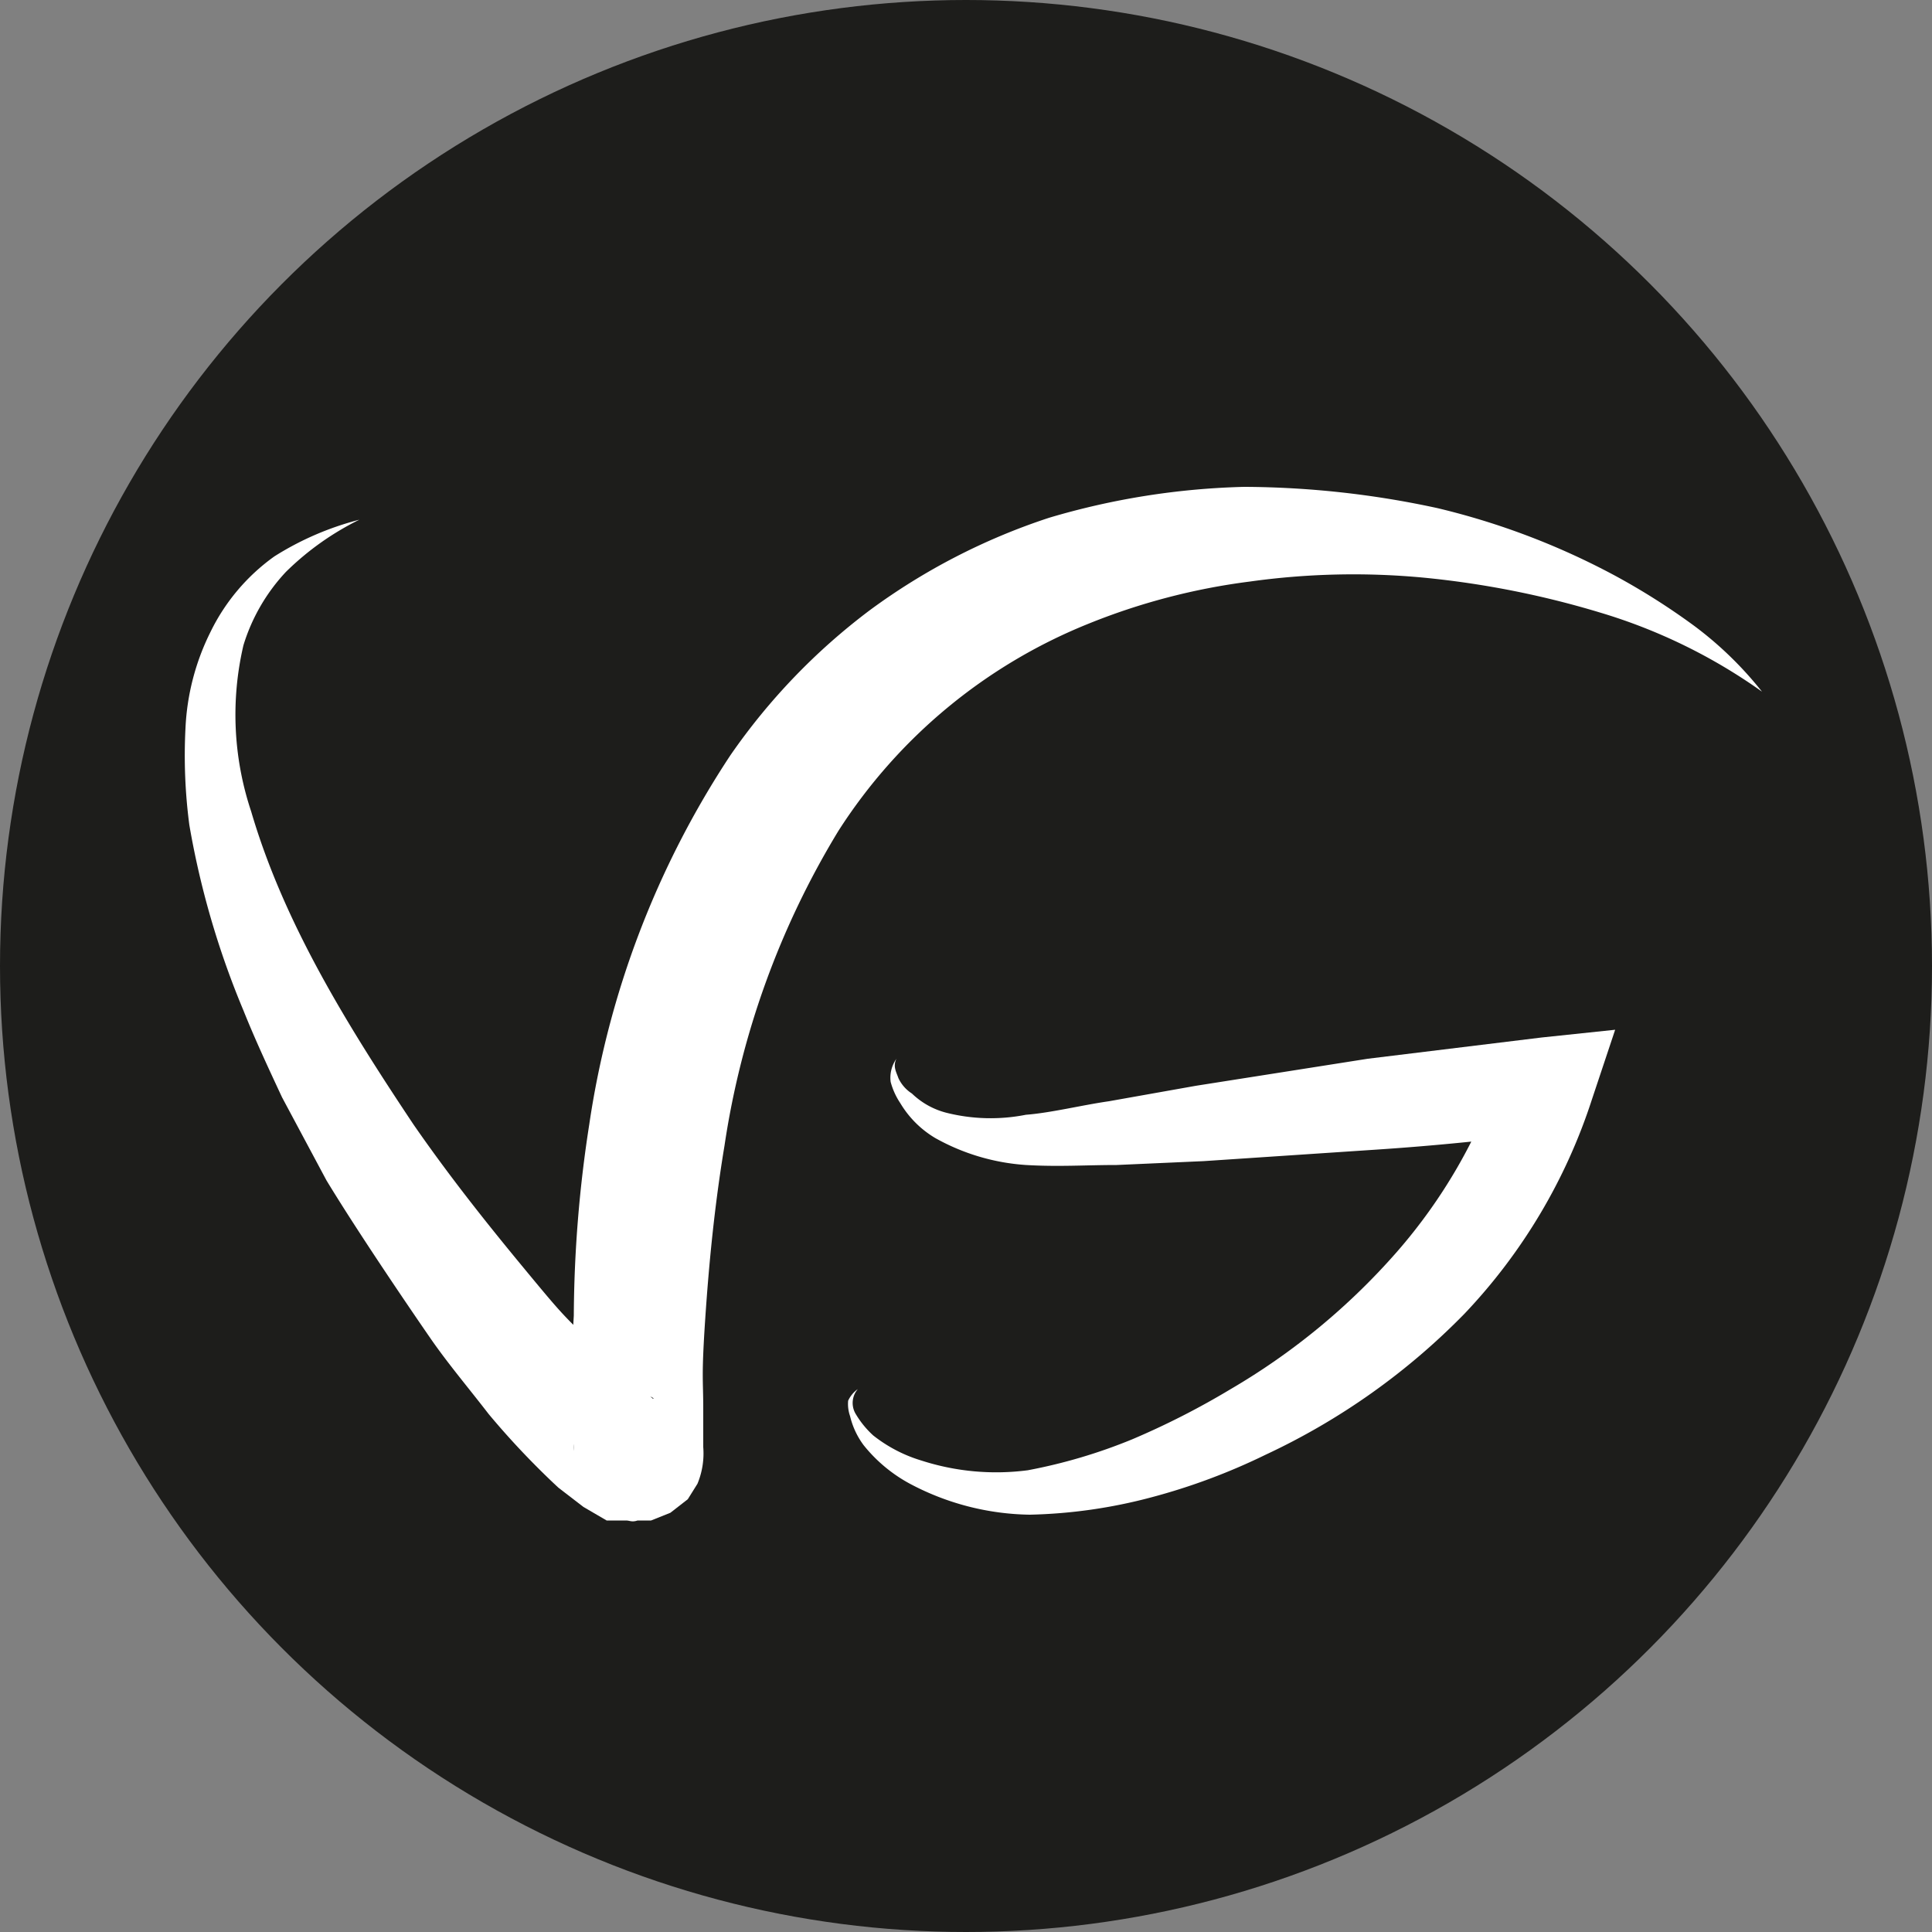 <svg xmlns="http://www.w3.org/2000/svg" viewBox="0 0 100 100"><rect x="0" y="0" width="100" height="100" fill="#808080" stroke="none"/><defs><style>.cls-1{fill:#1d1d1b;}.cls-2{fill:#fff;}</style></defs><g id="Calque_2" data-name="Calque 2"><circle class="cls-1" cx="50" cy="50" r="50"/></g><g id="Calque_1" data-name="Calque 1"><path class="cls-2" d="M18.6,26.9a14.6,14.6,0,0,0-3.8,2.7,9.7,9.7,0,0,0-2.2,3.8A15.8,15.8,0,0,0,13,42c1.7,5.8,5,11.1,8.4,16.2,1.8,2.6,3.7,5,5.6,7.3s2,2.4,3.1,3.5a41.1,41.1,0,0,0,3.1,2.9l.6.5s.1,0-.1-.1a2.3,2.3,0,0,0-1.1-.1H32a1.3,1.3,0,0,0-.8.3,2.7,2.7,0,0,0-.8.7l-.4.6a2.2,2.2,0,0,0-.3,1.3V73a40,40,0,0,1,0-4.9,66.1,66.1,0,0,1,.8-9.9,47.1,47.1,0,0,1,7.3-19.1A32.5,32.5,0,0,1,45,31.6a32.9,32.9,0,0,1,9.3-4.8,38.7,38.7,0,0,1,10.1-1.6,47.9,47.9,0,0,1,10,1.1,38,38,0,0,1,9.2,3.5,35.4,35.4,0,0,1,4.1,2.6,18.8,18.8,0,0,1,3.5,3.4,28.5,28.5,0,0,0-8.4-4.1,47.3,47.3,0,0,0-9.1-1.8,38.7,38.7,0,0,0-9,.2,33.5,33.5,0,0,0-8.4,2.2A27.6,27.6,0,0,0,43.4,43a43.7,43.7,0,0,0-5.9,16.3c-.5,3-.8,6-1,9s-.1,3.1-.1,4.6v2a4.1,4.1,0,0,1-.3,1.9l-.5.8-.9.7-1,.4H33c-.3.1-.4,0-.6,0h-1L30.2,78l-1.3-1a41.9,41.9,0,0,1-3.6-3.8c-1-1.3-2.1-2.6-3-3.9s-3.7-5.4-5.4-8.2l-2.3-4.3c-.7-1.5-1.4-3-2-4.5a44.2,44.2,0,0,1-2.8-9.6,27.5,27.5,0,0,1-.2-5,12.4,12.4,0,0,1,1.3-5,10.4,10.4,0,0,1,3.3-3.9A15.4,15.4,0,0,1,18.6,26.9Z" transform="translate(0)"/><path class="cls-2" d="M46.4,54.8c-.2.4,0,.7.1,1a1.9,1.9,0,0,0,.7.8,4,4,0,0,0,1.8,1,9.4,9.4,0,0,0,4.1.1c1.3-.1,2.9-.5,4.3-.7l4.5-.8,8.9-1.4,9-1.1,3.8-.4-1.2,3.6A29.1,29.1,0,0,1,75.8,68a35.2,35.2,0,0,1-10.3,7.3,32.3,32.3,0,0,1-5.9,2.2,26.6,26.6,0,0,1-6.3.9,13.6,13.6,0,0,1-6.2-1.6,7.8,7.8,0,0,1-2.4-2,4.1,4.1,0,0,1-.7-1.5,1.9,1.9,0,0,1-.1-.8,1.5,1.5,0,0,1,.5-.6,1.1,1.1,0,0,0-.1,1.3,4.8,4.8,0,0,0,.9,1.1,7.5,7.5,0,0,0,2.5,1.3,12.6,12.6,0,0,0,5.5.5,27.6,27.6,0,0,0,5.4-1.6,40.9,40.9,0,0,0,5.1-2.6,34.7,34.7,0,0,0,8.6-7.1,27.7,27.7,0,0,0,5.4-9.4l2.6,3.2q-4.5.6-9,.9t-9,.6l-4.5.2c-1.6,0-3,.1-4.7,0a11.1,11.1,0,0,1-4.7-1.4,5.2,5.2,0,0,1-1.8-1.8,3.7,3.7,0,0,1-.5-1.1A1.7,1.7,0,0,1,46.4,54.8Z" transform="translate(0)"/></g></svg>